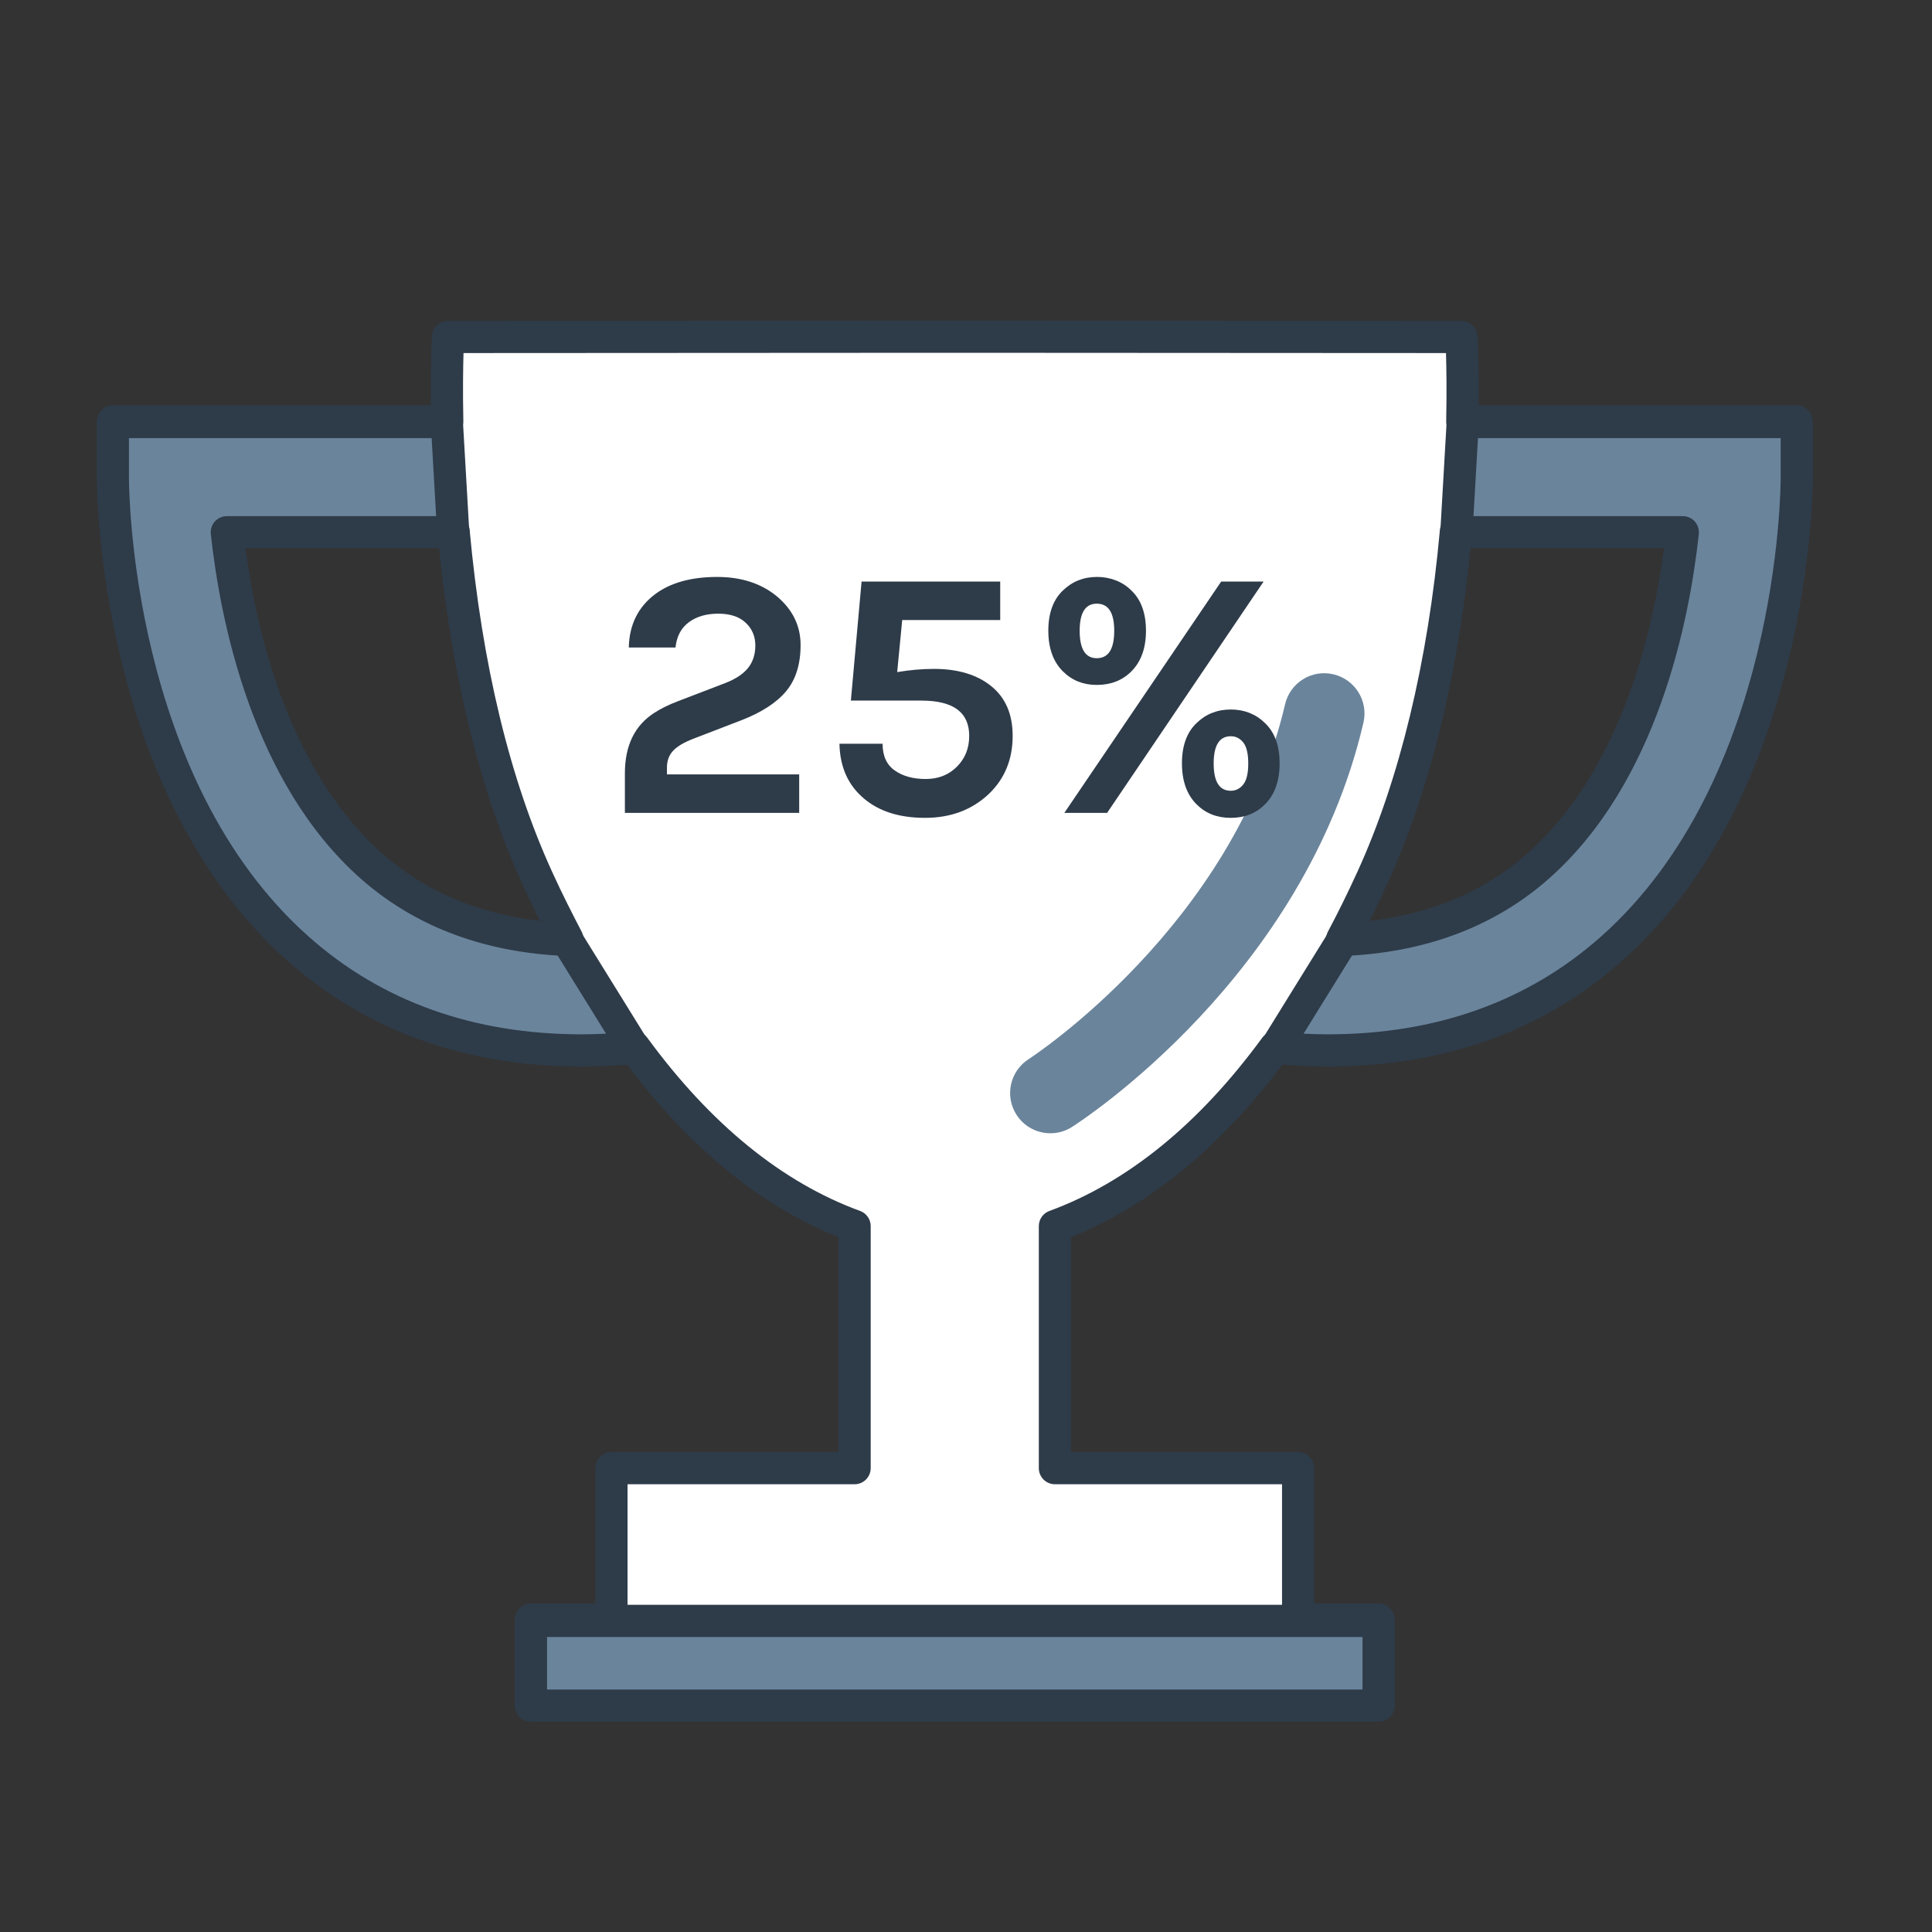 <?xml version="1.0" encoding="utf-8"?>
<!-- Generator: Adobe Illustrator 16.0.0, SVG Export Plug-In . SVG Version: 6.00 Build 0)  -->
<!DOCTYPE svg PUBLIC "-//W3C//DTD SVG 1.1//EN" "http://www.w3.org/Graphics/SVG/1.1/DTD/svg11.dtd">
<svg version="1.1" id="Layer_1" xmlns="http://www.w3.org/2000/svg" xmlns:xlink="http://www.w3.org/1999/xlink" x="0px" y="0px"
	 width="120px" height="120px" viewBox="0 0 120 120" enable-background="new 0 0 120 120" xml:space="preserve">
<rect x="0" y="0" width="120" height="120" fill="#333333" stroke="none"/>
<g>
	<g>
		<g>
			<path fill="#FFFFFF" d="M90.826,26.161c0.063-3.204-0.05-5.231-0.05-5.231l-31.309-0.018h-0.33L27.829,20.93
				c0,0-0.116,2.027-0.049,5.231H7.035v3.433c0,0.774,0.131,19.192,11.503,29.281c4.736,4.208,10.646,6.317,17.626,6.317
				c1.056,0,2.145-0.064,3.233-0.146c3.96,5.411,8.536,9.225,13.683,11.107v15.035H37.978v9.408h-5v5.263h52.65v-5.263h-4.999
				v-9.408H65.523V76.154c5.134-1.883,9.724-5.696,13.685-11.107c1.107,0.081,2.176,0.146,3.231,0.146
				c6.98,0,12.892-2.109,17.628-6.317c11.371-10.089,11.503-28.507,11.503-29.281v-3.433H90.826z M23.094,53.774
				c-6.49-5.744-8.418-15.583-8.979-20.765h14.061c0.597,6.45,1.983,14.508,5.218,21.573c0.593,1.303,1.219,2.538,1.848,3.746
				C30.406,58.132,26.327,56.628,23.094,53.774L23.094,53.774z M95.512,53.774c-3.232,2.854-7.312,4.357-12.146,4.555
				c0.642-1.208,1.252-2.443,1.847-3.746c3.235-7.065,4.638-15.123,5.218-21.573h14.06C103.926,38.191,102,48.03,95.512,53.774
				L95.512,53.774z M95.512,53.774"/>
			<path fill="#2E3B49" d="M85.628,106.86h-52.65c-0.553,0-1-0.447-1-1v-5.263c0-0.553,0.447-1,1-1h4v-8.408c0-0.553,0.447-1,1-1
				H52.08V76.842c-4.828-1.932-9.25-5.547-13.159-10.758c-0.854,0.058-1.807,0.108-2.757,0.108c-7.229,0-13.384-2.21-18.29-6.569
				C6.17,49.239,6.035,30.391,6.035,29.594v-3.433c0-0.553,0.447-1,1-1h19.729c-0.028-2.609,0.062-4.214,0.066-4.289
				c0.03-0.528,0.468-0.942,0.997-0.942l31.64-0.018l31.31,0.018c0.53,0,0.968,0.415,0.997,0.944
				c0.005,0.075,0.092,1.679,0.066,4.287h19.729c0.553,0,1,0.447,1,1v3.433c0,0.797-0.135,19.645-11.839,30.029
				c-4.906,4.359-11.061,6.569-18.292,6.569c-0.932,0-1.864-0.049-2.755-0.109c-3.906,5.206-8.329,8.821-13.161,10.759v13.348
				h14.105c0.553,0,1,0.447,1,1v8.408h3.999c0.553,0,1,0.447,1,1v5.263C86.628,106.413,86.181,106.86,85.628,106.86z M33.978,104.86
				h50.65v-3.263h-3.999c-0.553,0-1-0.447-1-1v-8.408H65.523c-0.553,0-1-0.447-1-1V76.154c0-0.42,0.262-0.794,0.655-0.938
				c4.85-1.779,9.298-5.398,13.223-10.76c0.204-0.277,0.541-0.428,0.88-0.406c1.014,0.074,2.098,0.143,3.158,0.143
				c6.727,0,12.434-2.041,16.964-6.065c11.04-9.795,11.167-27.772,11.167-28.533v-2.433H90.826c-0.269,0-0.526-0.108-0.714-0.3
				c-0.188-0.192-0.291-0.451-0.286-0.72c0.037-1.86,0.014-3.326-0.013-4.213l-30.676-0.017l-30.347,0.017
				c-0.026,0.886-0.05,2.352-0.011,4.211c0.006,0.27-0.098,0.529-0.285,0.721c-0.188,0.192-0.446,0.301-0.715,0.301H8.035v2.433
				c0,0.761,0.127,18.739,11.167,28.533c4.53,4.024,10.236,6.065,16.962,6.065c1.094,0,2.211-0.072,3.159-0.143
				c0.34-0.021,0.678,0.129,0.881,0.406c3.928,5.367,8.376,8.987,13.22,10.759c0.395,0.145,0.656,0.52,0.656,0.939v15.035
				c0,0.553-0.447,1-1,1H38.978v8.408c0,0.553-0.447,1-1,1h-4V104.86z M83.366,59.329c-0.343,0-0.663-0.176-0.847-0.468
				c-0.19-0.303-0.204-0.685-0.036-1.001c0.645-1.214,1.239-2.422,1.819-3.692c2.622-5.727,4.396-13.073,5.132-21.248
				c0.047-0.516,0.479-0.91,0.996-0.91h14.06c0.284,0,0.555,0.121,0.744,0.332c0.19,0.212,0.28,0.494,0.25,0.776
				c-0.593,5.44-2.59,15.456-9.31,21.405c-3.377,2.98-7.672,4.597-12.768,4.805C83.394,59.329,83.38,59.329,83.366,59.329z
				 M91.341,34.01c-0.81,8.133-2.563,15.191-5.219,20.989c-0.342,0.749-0.688,1.476-1.047,2.195c3.859-0.446,7.142-1.845,9.774-4.17
				c5.793-5.128,7.811-13.7,8.513-19.015H91.341z M35.24,59.329c-0.014,0-0.027,0-0.041-0.001
				c-5.095-0.208-9.391-1.824-12.768-4.804c-6.729-5.956-8.723-15.969-9.312-21.407c-0.03-0.282,0.061-0.564,0.25-0.775
				s0.46-0.332,0.744-0.332h14.061c0.517,0,0.948,0.394,0.996,0.908c0.772,8.349,2.498,15.498,5.131,21.249
				c0.618,1.359,1.27,2.633,1.825,3.7c0.165,0.316,0.148,0.697-0.043,0.998C35.9,59.155,35.582,59.329,35.24,59.329z M15.241,34.01
				c0.699,5.312,2.715,13.882,8.516,19.016c2.634,2.324,5.918,3.724,9.779,4.17c-0.346-0.691-0.704-1.431-1.054-2.198
				c-2.629-5.743-4.383-12.8-5.215-20.987H15.241z"/>
		</g>
	</g>
	<g>
		<g>
			<path fill="#6A849B" d="M37.978,100.678h-5v5.263h52.65v-5.263h-4.999H37.978z"/>
			<path fill="#2E3B49" d="M85.628,106.94h-52.65c-0.553,0-1-0.447-1-1v-5.263c0-0.553,0.447-1,1-1h52.65c0.553,0,1,0.447,1,1v5.263
				C86.628,106.493,86.181,106.94,85.628,106.94z M33.978,104.94h50.65v-3.263h-50.65V104.94z"/>
		</g>
	</g>
	<g>
		<g>
			<path fill="#6A849B" d="M79.238,65.097c1.107,0.081,2.177,0.147,3.233,0.147c6.979,0,12.891-2.111,17.627-6.32
				c11.37-10.086,11.503-28.506,11.503-29.28v-3.432H90.854l-0.395,6.847h14.062c-0.56,5.184-2.489,15.022-8.977,20.764l0,0
				c-3.234,2.856-7.315,4.359-12.147,4.558L79.238,65.097z M83.397,58.38 M95.545,53.822"/>
			<path fill="#2E3B49" d="M82.472,66.244c-1.042,0-2.075-0.06-3.307-0.15c-0.349-0.025-0.658-0.231-0.817-0.543
				s-0.144-0.684,0.04-0.98l4.159-6.717c0.175-0.282,0.479-0.459,0.81-0.473c4.627-0.19,8.505-1.64,11.526-4.309
				c5.803-5.135,7.815-13.703,8.512-19.014H90.46c-0.275,0-0.538-0.113-0.728-0.313c-0.188-0.2-0.287-0.47-0.271-0.744l0.395-6.847
				c0.03-0.529,0.468-0.942,0.998-0.942h20.747c0.553,0,1,0.447,1,1v3.432c0,0.797-0.135,19.646-11.839,30.028
				C95.855,64.033,89.701,66.244,82.472,66.244z M80.967,64.204c0.52,0.025,1.014,0.04,1.505,0.04
				c6.725,0,12.432-2.042,16.963-6.067c11.04-9.794,11.167-27.772,11.167-28.533v-2.432H91.799l-0.279,4.847h13.002
				c0.284,0,0.555,0.121,0.744,0.332s0.28,0.493,0.25,0.775c-0.587,5.438-2.576,15.448-9.308,21.405
				c-3.258,2.877-7.372,4.483-12.236,4.78L80.967,64.204z"/>
		</g>
	</g>
	<g>
		<g>
			<path fill="#6A849B" d="M35.211,58.38c-4.834-0.198-8.91-1.701-12.146-4.558l0,0c-6.487-5.741-8.414-15.58-8.978-20.764h14.061
				l-0.395-6.847H7.008v3.432c0,0.774,0.132,19.194,11.505,29.28c4.735,4.209,10.645,6.32,17.624,6.32
				c1.059,0,2.127-0.066,3.234-0.147L35.211,58.38z M35.211,58.38 M23.065,53.822"/>
			<path fill="#2E3B49" d="M36.137,66.244c-7.229,0-13.382-2.212-18.288-6.573C6.143,49.29,6.008,30.44,6.008,29.644v-3.432
				c0-0.553,0.447-1,1-1h20.746c0.53,0,0.968,0.413,0.998,0.942l0.384,6.648c0.021,0.081,0.032,0.167,0.032,0.256
				c0,0.553-0.447,1-1,1c-0.005,0.001-0.012,0.001-0.02,0H15.216c0.7,5.314,2.718,13.887,8.513,19.015
				c3.021,2.668,6.899,4.118,11.523,4.308c0.331,0.014,0.635,0.19,0.81,0.473l4.16,6.717c0.184,0.297,0.199,0.669,0.04,0.98
				c-0.158,0.312-0.469,0.518-0.817,0.543C38.213,66.185,37.18,66.244,36.137,66.244z M8.008,27.212v2.432
				c0,0.761,0.127,18.74,11.168,28.532c4.531,4.027,10.237,6.068,16.961,6.068c0.491,0,0.985-0.015,1.505-0.04l-3.005-4.853
				c-4.862-0.297-8.976-1.903-12.233-4.779c-6.723-5.95-8.718-15.965-9.31-21.405c-0.03-0.282,0.061-0.564,0.25-0.776
				c0.189-0.211,0.46-0.332,0.744-0.332h13.001l-0.279-4.847H8.008z"/>
		</g>
	</g>
	<path fill="#6A849B" d="M65.242,70.389c-0.826,0-1.635-0.409-2.111-1.158c-0.741-1.164-0.397-2.71,0.768-3.451
		c0.123-0.079,12.718-8.282,15.918-22.03c0.313-1.345,1.652-2.187,3.001-1.868c1.345,0.313,2.182,1.656,1.868,3.001
		C81.014,60.66,67.17,69.624,66.582,69.998C66.166,70.263,65.702,70.389,65.242,70.389z"/>
	<g>
		<path fill="#2E3B49" d="M41.426,48.099h8.213v2.391H38.813v-2.457c0-1.727,0.612-2.981,1.838-3.764
			c0.413-0.266,0.893-0.501,1.438-0.708l2.944-1.129c0.649-0.251,1.125-0.564,1.428-0.941c0.303-0.376,0.454-0.845,0.454-1.405
			s-0.199-1.029-0.598-1.406c-0.398-0.376-0.967-0.564-1.705-0.564s-1.347,0.178-1.826,0.531c-0.479,0.354-0.757,0.879-0.83,1.572
			h-2.9c0.03-1.402,0.568-2.502,1.616-3.299c0.959-0.723,2.251-1.085,3.874-1.085c1.49,0,2.723,0.399,3.697,1.196
			c0.988,0.826,1.483,1.837,1.483,3.032s-0.299,2.151-0.896,2.867s-1.524,1.316-2.778,1.804l-2.989,1.151
			c-0.575,0.222-0.992,0.469-1.25,0.741c-0.259,0.273-0.388,0.624-0.388,1.052V48.099z"/>
		<path fill="#2E3B49" d="M55.726,41.745c0.797-0.133,1.558-0.199,2.28-0.199c1.49,0,2.679,0.358,3.564,1.073
			c0.886,0.717,1.328,1.746,1.328,3.089c0,1.461-0.495,2.664-1.483,3.608c-1.048,0.988-2.368,1.482-3.962,1.482
			c-1.58,0-2.842-0.398-3.786-1.195c-0.988-0.826-1.498-1.962-1.527-3.409h2.679c0,0.753,0.251,1.307,0.753,1.66
			c0.501,0.354,1.144,0.531,1.926,0.531s1.428-0.254,1.937-0.764c0.51-0.509,0.764-1.146,0.764-1.914
			c0-1.462-0.988-2.192-2.966-2.192h-4.384l0.665-7.394h8.611v2.391h-6.088L55.726,41.745z"/>
		<path fill="#2E3B49" d="M68.145,35.834c0.398,0,0.782,0.07,1.151,0.211s0.693,0.351,0.975,0.631
			c0.604,0.575,0.907,1.409,0.907,2.501c0,1.078-0.303,1.919-0.907,2.524c-0.562,0.561-1.277,0.841-2.147,0.841
			c-0.842,0-1.543-0.28-2.104-0.841c-0.605-0.605-0.907-1.446-0.907-2.524c0-1.092,0.302-1.926,0.907-2.501
			C66.596,36.115,67.304,35.834,68.145,35.834z M75.849,36.122h2.635l-9.719,14.367h-2.656L75.849,36.122z M69.207,39.177
			c0-1.121-0.361-1.682-1.084-1.682c-0.709,0-1.063,0.561-1.063,1.682c0,1.137,0.354,1.705,1.063,1.705
			C68.846,40.882,69.207,40.313,69.207,39.177z M76.446,44.069c0.841,0,1.55,0.28,2.125,0.842c0.605,0.575,0.908,1.409,0.908,2.501
			c0,1.093-0.303,1.94-0.908,2.546c-0.561,0.561-1.27,0.841-2.125,0.841c-0.856,0-1.564-0.28-2.125-0.841
			c-0.605-0.605-0.908-1.453-0.908-2.546c0-1.092,0.303-1.926,0.908-2.501C74.896,44.35,75.605,44.069,76.446,44.069z
			 M76.446,45.729c-0.708,0-1.063,0.564-1.063,1.693c0,1.13,0.354,1.694,1.063,1.694c0.31,0,0.568-0.13,0.774-0.388
			c0.207-0.258,0.311-0.693,0.311-1.307c0-0.612-0.104-1.047-0.311-1.306C77.015,45.859,76.756,45.729,76.446,45.729z"/>
	</g>
</g>
</svg>
